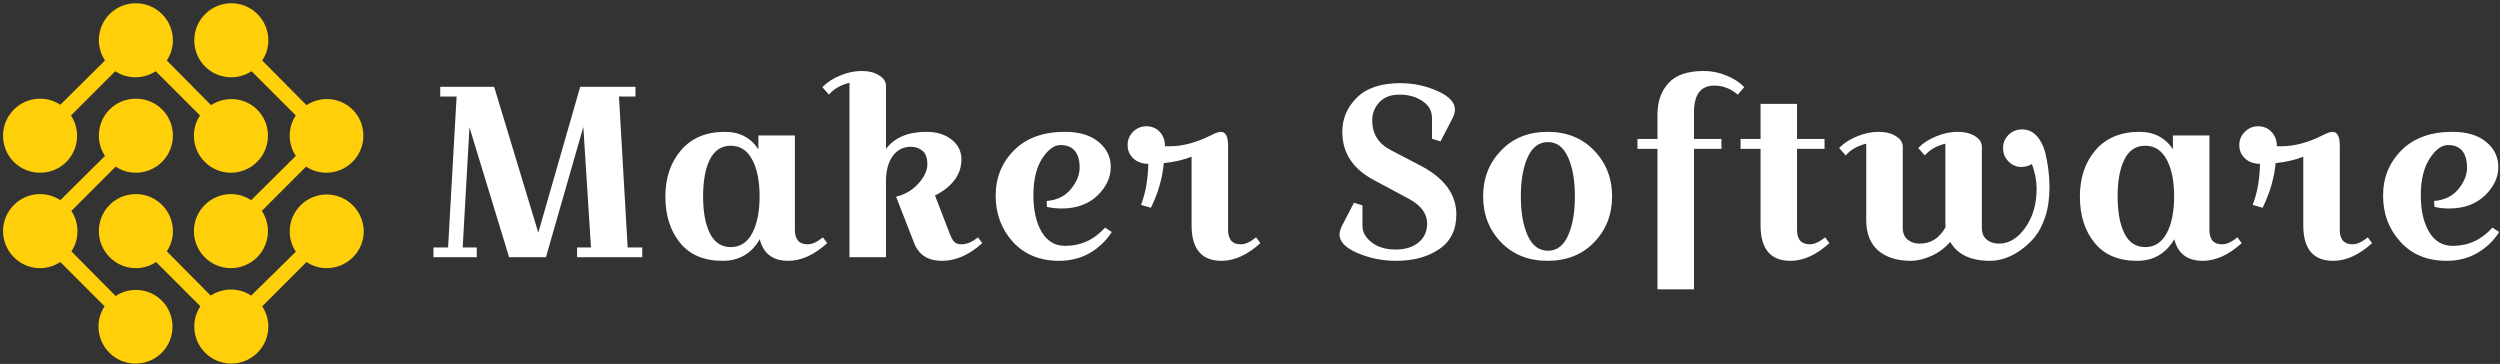 <svg width="687" height="100" viewBox="0 0 687 100" fill="none" xmlns="http://www.w3.org/2000/svg">
<rect x="0" y="0" width="687" height="100" fill="#333333" stroke="none"/>
<g clip-path="url(#clip0_751_53)">
<path d="M125.473 26.53H120.982V23.855H135.791L147.925 63.935L159.438 23.855H174.629V26.53H170.09L172.479 67.995H176.492V70.67H158.578V67.995H162.399L160.297 34.89L150.027 70.67H139.899L129.008 34.986L127.145 67.995H131.014V70.67H119.119V67.995H123.132L125.473 26.53ZM208.403 37.231H218.434V63.266C218.434 64.476 218.721 65.431 219.294 66.132C219.868 66.801 220.759 67.135 221.969 67.135C223.18 67.135 224.565 66.498 226.126 65.224L227.32 66.801C223.753 70.049 220.186 71.673 216.619 71.673C212.383 71.673 209.772 69.699 208.785 65.75C206.492 69.699 203.084 71.673 198.562 71.673C193.434 71.673 189.533 70.017 186.858 66.705C184.183 63.393 182.845 59.157 182.845 53.998C182.845 48.839 184.294 44.587 187.192 41.243C190.059 37.9 194.071 36.228 199.231 36.228C203.211 36.228 206.269 37.82 208.403 41.005V37.231ZM195.075 43.823C193.833 46.307 193.211 49.683 193.211 53.95C193.211 58.25 193.833 61.642 195.075 64.126C196.348 66.642 198.259 67.9 200.807 67.9C203.387 67.9 205.345 66.642 206.683 64.126C208.052 61.578 208.737 58.186 208.737 53.95C208.737 49.715 208.052 46.339 206.683 43.823C205.345 41.307 203.387 40.049 200.807 40.049C198.259 40.049 196.348 41.307 195.075 43.823ZM243.466 23.616V40.909C245.855 37.788 249.549 36.228 254.549 36.228C257.415 36.228 259.74 36.944 261.524 38.377C263.307 39.81 264.199 41.61 264.199 43.775C264.199 45.941 263.546 47.868 262.24 49.556C260.934 51.243 259.167 52.629 256.938 53.712L260.95 64.126C261.396 65.304 261.842 66.1 262.288 66.514C262.734 66.928 263.371 67.135 264.199 67.135C265.664 67.135 267.176 66.498 268.737 65.224L269.931 66.801C266.364 70.049 262.67 71.673 258.848 71.673C255.059 71.673 252.527 70.081 251.253 66.896L246.237 54.046C248.689 53.473 250.743 52.263 252.399 50.416C254.024 48.6 254.836 46.849 254.836 45.161C254.836 43.441 254.406 42.215 253.546 41.482C252.686 40.718 251.619 40.336 250.345 40.336C248.211 40.336 246.524 41.196 245.282 42.916C244.071 44.635 243.466 46.976 243.466 49.938V70.67H233.434V22.756C230.982 23.361 229.103 24.444 227.797 26.005L225.982 23.951C227.288 22.613 228.928 21.546 230.903 20.75C232.877 19.922 234.836 19.508 236.778 19.508C238.721 19.508 240.313 19.906 241.555 20.702C242.829 21.466 243.466 22.438 243.466 23.616ZM287.606 55.24C290.504 54.986 292.734 53.887 294.294 51.944C295.887 50.001 296.683 48.043 296.683 46.068C296.683 44.062 296.253 42.533 295.393 41.482C294.501 40.4 293.18 39.858 291.428 39.858C289.676 39.858 287.989 41.1 286.364 43.584C284.772 46.1 283.976 49.444 283.976 53.616C283.976 57.82 284.74 61.196 286.269 63.743C287.766 66.291 289.915 67.565 292.718 67.565C297.017 67.565 300.664 65.893 303.657 62.549L305.52 63.743C303.992 66.132 301.985 68.059 299.501 69.524C296.985 70.957 294.167 71.673 291.046 71.673C285.759 71.673 281.524 69.938 278.339 66.466C275.186 62.963 273.61 58.728 273.61 53.759C273.61 48.823 275.297 44.667 278.673 41.291C282.017 37.916 286.683 36.228 292.67 36.228C296.587 36.228 299.661 37.151 301.89 38.998C304.119 40.813 305.234 43.123 305.234 45.925C305.234 48.759 304.008 51.371 301.555 53.759C299.071 56.116 295.791 57.294 291.715 57.294C290.345 57.294 289.008 57.151 287.702 56.864L287.606 55.24ZM335.473 36.228C336.81 36.228 337.479 37.501 337.479 40.049V63.266C337.479 64.476 337.766 65.431 338.339 66.132C338.912 66.801 339.804 67.135 341.014 67.135C342.224 67.135 343.61 66.498 345.17 65.224L346.364 66.801C342.797 70.049 339.231 71.673 335.664 71.673C330.186 71.673 327.447 68.409 327.447 61.88V43.059C325.345 43.919 322.797 44.508 319.804 44.826C319.454 48.903 318.275 52.995 316.269 57.103L313.546 56.291C314.788 53.138 315.457 49.38 315.552 45.017C313.864 45.017 312.495 44.524 311.444 43.536C310.393 42.549 309.868 41.339 309.868 39.906C309.868 38.441 310.361 37.215 311.348 36.228C312.368 35.208 313.594 34.699 315.027 34.699C316.492 34.699 317.718 35.208 318.705 36.228C319.661 37.279 320.138 38.6 320.138 40.193H321.428C324.963 40.193 328.705 39.205 332.654 37.231C333.96 36.562 334.899 36.228 335.473 36.228ZM374.406 56.435V62.072C374.406 63.791 375.25 65.304 376.938 66.61C378.626 67.915 380.807 68.568 383.482 68.568C386.157 68.568 388.275 67.915 389.836 66.61C391.396 65.304 392.176 63.584 392.176 61.45C392.176 58.743 390.552 56.498 387.304 54.715L377.415 49.412C371.715 46.355 368.864 41.96 368.864 36.228C368.864 32.597 370.202 29.46 372.877 26.817C375.552 24.173 379.533 22.852 384.82 22.852C388.387 22.852 391.778 23.568 394.995 25.001C398.211 26.435 399.82 28.138 399.82 30.113C399.82 30.845 399.565 31.705 399.055 32.693L395.855 38.855L393.514 38.138V32.501C393.514 30.495 392.638 28.919 390.887 27.772C389.135 26.594 387.033 26.005 384.581 26.005C382.161 26.005 380.297 26.721 378.992 28.154C377.718 29.587 377.081 31.212 377.081 33.027C377.081 36.689 378.721 39.396 382.001 41.148L390.504 45.591C396.969 48.998 400.202 53.457 400.202 58.966C400.202 63.17 398.626 66.339 395.473 68.473C392.352 70.606 388.387 71.673 383.578 71.673C379.947 71.673 376.46 70.973 373.116 69.572C369.772 68.138 368.1 66.435 368.1 64.46C368.1 63.696 368.355 62.836 368.864 61.88L372.065 55.718L374.406 56.435ZM412.479 66.562C409.199 63.154 407.559 58.95 407.559 53.95C407.559 48.982 409.199 44.794 412.479 41.387C415.759 37.947 420.027 36.228 425.282 36.228C430.536 36.228 434.804 37.947 438.084 41.387C441.364 44.794 443.005 48.982 443.005 53.95C443.005 58.95 441.364 63.154 438.084 66.562C434.804 69.97 430.536 71.673 425.282 71.673C420.027 71.673 415.759 69.97 412.479 66.562ZM419.788 43.25C418.546 46.021 417.925 49.587 417.925 53.95C417.925 58.345 418.546 61.928 419.788 64.699C421.062 67.501 422.925 68.903 425.377 68.903C427.829 68.903 429.676 67.501 430.919 64.699C432.161 61.928 432.782 58.345 432.782 53.95C432.782 49.587 432.161 46.021 430.919 43.25C429.676 40.447 427.829 39.046 425.377 39.046C422.925 39.046 421.062 40.447 419.788 43.25ZM455.473 40.909H449.979V38.186H455.473V31.451C455.473 27.916 456.476 25.049 458.482 22.852C460.489 20.622 463.721 19.508 468.18 19.508C470.345 19.508 472.415 19.922 474.39 20.75C476.396 21.546 478.036 22.613 479.31 23.951L477.543 26.005C475.6 24.349 473.45 23.52 471.094 23.52C467.368 23.52 465.504 25.973 465.504 30.877V38.186H473.052V40.909H465.504V79.508H455.473V40.909ZM483.801 40.909H478.307V38.186H483.801V28.537H493.833V38.186H501.38V40.909H493.833V63.266C493.833 64.476 494.119 65.431 494.692 66.132C495.297 66.801 496.189 67.135 497.368 67.135C498.578 67.135 499.963 66.498 501.524 65.224L502.718 66.801C499.151 70.049 495.584 71.673 492.017 71.673C486.54 71.673 483.801 68.409 483.801 61.88V40.909ZM544.613 40.336V62.597C544.613 64.03 545.059 65.113 545.95 65.845C546.842 66.578 547.957 66.944 549.294 66.944C552.097 66.944 554.517 65.479 556.555 62.549C558.626 59.651 559.661 56.084 559.661 51.849C559.661 49.683 559.231 47.422 558.371 45.065C557.575 45.606 556.555 45.877 555.313 45.877C554.071 45.877 552.941 45.368 551.922 44.349C550.934 43.361 550.441 42.151 550.441 40.718C550.441 39.285 550.934 38.075 551.922 37.087C552.941 36.068 554.199 35.559 555.696 35.559C557.224 35.559 558.53 36.132 559.613 37.279C560.696 38.425 561.492 39.938 562.001 41.817C562.797 45.065 563.196 48.25 563.196 51.371C563.196 54.492 562.813 57.215 562.049 59.54C561.285 61.833 560.313 63.712 559.135 65.177C557.925 66.61 556.555 67.852 555.027 68.903C552.32 70.75 549.597 71.673 546.858 71.673C541.571 71.673 537.925 69.938 535.919 66.466C534.454 68.154 532.718 69.444 530.712 70.336C528.705 71.228 526.842 71.673 525.122 71.673C521.333 71.673 518.339 70.734 516.141 68.855C513.944 66.944 512.845 64.173 512.845 60.543V39.476C510.393 40.081 508.514 41.164 507.208 42.724L505.393 40.67C506.699 39.333 508.339 38.266 510.313 37.47C512.32 36.642 514.294 36.228 516.237 36.228C518.148 36.228 519.74 36.626 521.014 37.422C522.256 38.186 522.877 39.157 522.877 40.336V62.597C522.877 64.03 523.323 65.113 524.215 65.845C525.106 66.578 526.221 66.944 527.559 66.944C530.584 66.944 532.941 65.447 534.629 62.454C534.597 62.072 534.581 61.435 534.581 60.543V39.476C532.129 40.081 530.25 41.164 528.944 42.724L527.129 40.67C528.434 39.333 530.075 38.266 532.049 37.47C534.055 36.642 536.014 36.228 537.925 36.228C539.868 36.228 541.476 36.626 542.75 37.422C543.992 38.186 544.613 39.157 544.613 40.336ZM597.113 37.231H607.145V63.266C607.145 64.476 607.431 65.431 608.005 66.132C608.578 66.801 609.469 67.135 610.68 67.135C611.89 67.135 613.275 66.498 614.836 65.224L616.03 66.801C612.463 70.049 608.896 71.673 605.329 71.673C601.094 71.673 598.482 69.699 597.495 65.75C595.17 69.699 591.762 71.673 587.272 71.673C582.145 71.673 578.243 70.017 575.568 66.705C572.893 63.393 571.555 59.157 571.555 53.998C571.555 48.839 572.989 44.587 575.855 41.243C578.753 37.9 582.782 36.228 587.941 36.228C591.922 36.228 594.979 37.82 597.113 41.005V37.231ZM583.785 43.823C582.543 46.307 581.922 49.683 581.922 53.95C581.922 58.25 582.543 61.642 583.785 64.126C585.027 66.642 586.938 67.9 589.517 67.9C592.065 67.9 594.024 66.642 595.393 64.126C596.762 61.578 597.447 58.186 597.447 53.95C597.447 49.715 596.762 46.339 595.393 43.823C594.024 41.307 592.065 40.049 589.517 40.049C586.938 40.049 585.027 41.307 583.785 43.823ZM640.966 36.228C642.304 36.228 642.973 37.501 642.973 40.049V63.266C642.973 64.476 643.259 65.431 643.833 66.132C644.438 66.801 645.329 67.135 646.508 67.135C647.718 67.135 649.103 66.498 650.664 65.224L651.858 66.801C648.291 70.049 644.724 71.673 641.157 71.673C635.68 71.673 632.941 68.409 632.941 61.88V43.059C630.839 43.919 628.307 44.508 625.345 44.826C624.963 48.903 623.769 52.995 621.762 57.103L619.04 56.291C620.282 53.138 620.95 49.38 621.046 45.017C619.358 45.017 617.989 44.524 616.938 43.536C615.887 42.549 615.361 41.339 615.361 39.906C615.361 38.441 615.871 37.215 616.89 36.228C617.877 35.208 619.103 34.699 620.568 34.699C622.001 34.699 623.212 35.208 624.199 36.228C625.186 37.279 625.68 38.6 625.68 40.193H626.922C630.457 40.193 634.199 39.205 638.148 37.231C639.454 36.562 640.393 36.228 640.966 36.228ZM668.864 55.24C671.762 54.986 674.008 53.887 675.6 51.944C677.161 50.001 677.941 48.043 677.941 46.068C677.941 44.062 677.511 42.533 676.651 41.482C675.791 40.4 674.485 39.858 672.734 39.858C670.95 39.858 669.262 41.1 667.67 43.584C666.046 46.1 665.234 49.444 665.234 53.616C665.234 57.82 665.998 61.196 667.527 63.743C669.055 66.291 671.221 67.565 674.024 67.565C678.291 67.565 681.922 65.893 684.915 62.549L686.778 63.743C685.282 66.132 683.275 68.059 680.759 69.524C678.275 70.957 675.473 71.673 672.352 71.673C667.033 71.673 662.797 69.938 659.645 66.466C656.46 62.963 654.868 58.728 654.868 53.759C654.868 48.823 656.555 44.667 659.931 41.291C663.307 37.916 667.973 36.228 673.928 36.228C677.877 36.228 680.966 37.151 683.196 38.998C685.425 40.813 686.54 43.123 686.54 45.925C686.54 48.759 685.297 51.371 682.813 53.759C680.329 56.116 677.065 57.294 673.02 57.294C671.619 57.294 670.282 57.151 669.008 56.864L668.864 55.24Z" fill="white"/>
<path d="M63.563 27.22C61.571 27.22 59.578 27.849 58.004 28.898L45.837 16.626C46.886 15.053 47.515 13.165 47.515 11.067C47.515 5.508 43.005 0.893 37.341 0.893C31.677 0.893 27.167 5.403 27.167 11.067C27.167 13.06 27.796 15.053 28.845 16.626L16.573 28.793C15 27.744 13.112 27.115 11.014 27.115C5.455 27.115 0.84 31.625 0.84 37.289C0.84 42.953 5.35 47.463 11.014 47.463C16.678 47.463 21.188 42.953 21.188 37.289C21.188 35.296 20.559 33.303 19.51 31.73L31.677 19.563C33.251 20.612 35.139 21.241 37.236 21.241C39.229 21.241 41.222 20.612 42.795 19.563L54.962 31.73C53.914 33.303 53.284 35.191 53.284 37.289C53.284 42.848 57.794 47.463 63.459 47.463C69.018 47.463 73.633 42.953 73.633 37.289C73.633 31.625 69.123 27.22 63.563 27.22ZM89.786 53.442C84.227 53.442 79.611 57.952 79.611 63.616C79.611 65.609 80.241 67.602 81.29 69.175L69.018 81.237C67.444 80.189 65.556 79.559 63.459 79.559C61.466 79.559 59.473 80.189 57.899 81.237L45.837 69.07C46.886 67.497 47.515 65.609 47.515 63.511C47.515 57.952 43.005 53.337 37.341 53.337C31.677 53.337 27.167 57.847 27.167 63.511C27.167 69.07 31.677 73.686 37.341 73.686C39.334 73.686 41.327 73.056 42.9 72.007L55.067 84.174C54.019 85.748 53.389 87.636 53.389 89.734C53.389 95.293 57.899 99.908 63.563 99.908C69.123 99.908 73.738 95.397 73.738 89.734C73.738 87.741 73.108 85.748 72.059 84.174L84.227 72.007C85.8 73.056 87.688 73.686 89.786 73.686C95.345 73.686 99.96 69.175 99.96 63.511C99.855 57.952 95.345 53.442 89.786 53.442Z" fill="#FFD009"/>
<path d="M37.341 79.664C35.348 79.664 33.355 80.293 31.782 81.342L19.615 69.07C20.664 67.497 21.293 65.609 21.293 63.511C21.293 61.518 20.664 59.526 19.615 57.952L31.782 45.785C33.355 46.834 35.243 47.463 37.341 47.463C42.9 47.463 47.515 42.953 47.515 37.289C47.515 31.625 43.005 27.115 37.341 27.115C31.677 27.115 27.167 31.625 27.167 37.289C27.167 39.282 27.796 41.275 28.845 42.848L16.573 55.015C15 53.966 13.112 53.337 11.014 53.337C5.455 53.337 0.84 57.847 0.84 63.511C0.84 69.07 5.35 73.686 11.014 73.686C13.007 73.686 15 73.056 16.573 72.007L28.74 84.174C27.691 85.748 27.062 87.636 27.062 89.734C27.062 95.293 31.572 99.908 37.236 99.908C42.9 99.908 47.41 95.397 47.41 89.734C47.41 84.174 42.9 79.664 37.341 79.664ZM89.786 27.22C87.793 27.22 85.8 27.849 84.227 28.898L72.059 16.626C73.108 15.053 73.738 13.165 73.738 11.067C73.738 5.508 69.227 0.893 63.563 0.893C58.004 0.893 53.389 5.403 53.389 11.067C53.389 16.731 57.899 21.241 63.563 21.241C65.556 21.241 67.549 20.612 69.123 19.563L81.29 31.73C80.241 33.303 79.611 35.191 79.611 37.289C79.611 39.282 80.241 41.275 81.29 42.848L69.018 55.015C67.444 53.966 65.556 53.337 63.459 53.337C57.899 53.337 53.284 57.847 53.284 63.511C53.284 69.07 57.794 73.686 63.459 73.686C69.018 73.686 73.633 69.175 73.633 63.511C73.633 61.518 73.003 59.526 71.954 57.952L84.122 45.785C85.695 46.834 87.583 47.463 89.681 47.463C95.24 47.463 99.855 42.953 99.855 37.289C99.855 31.625 95.345 27.22 89.786 27.22Z" fill="#FFD009"/>
</g>
<defs>
<clipPath id="clip0_751_53">
<rect width="687" height="100" fill="white"/>
</clipPath>
</defs>
</svg>
